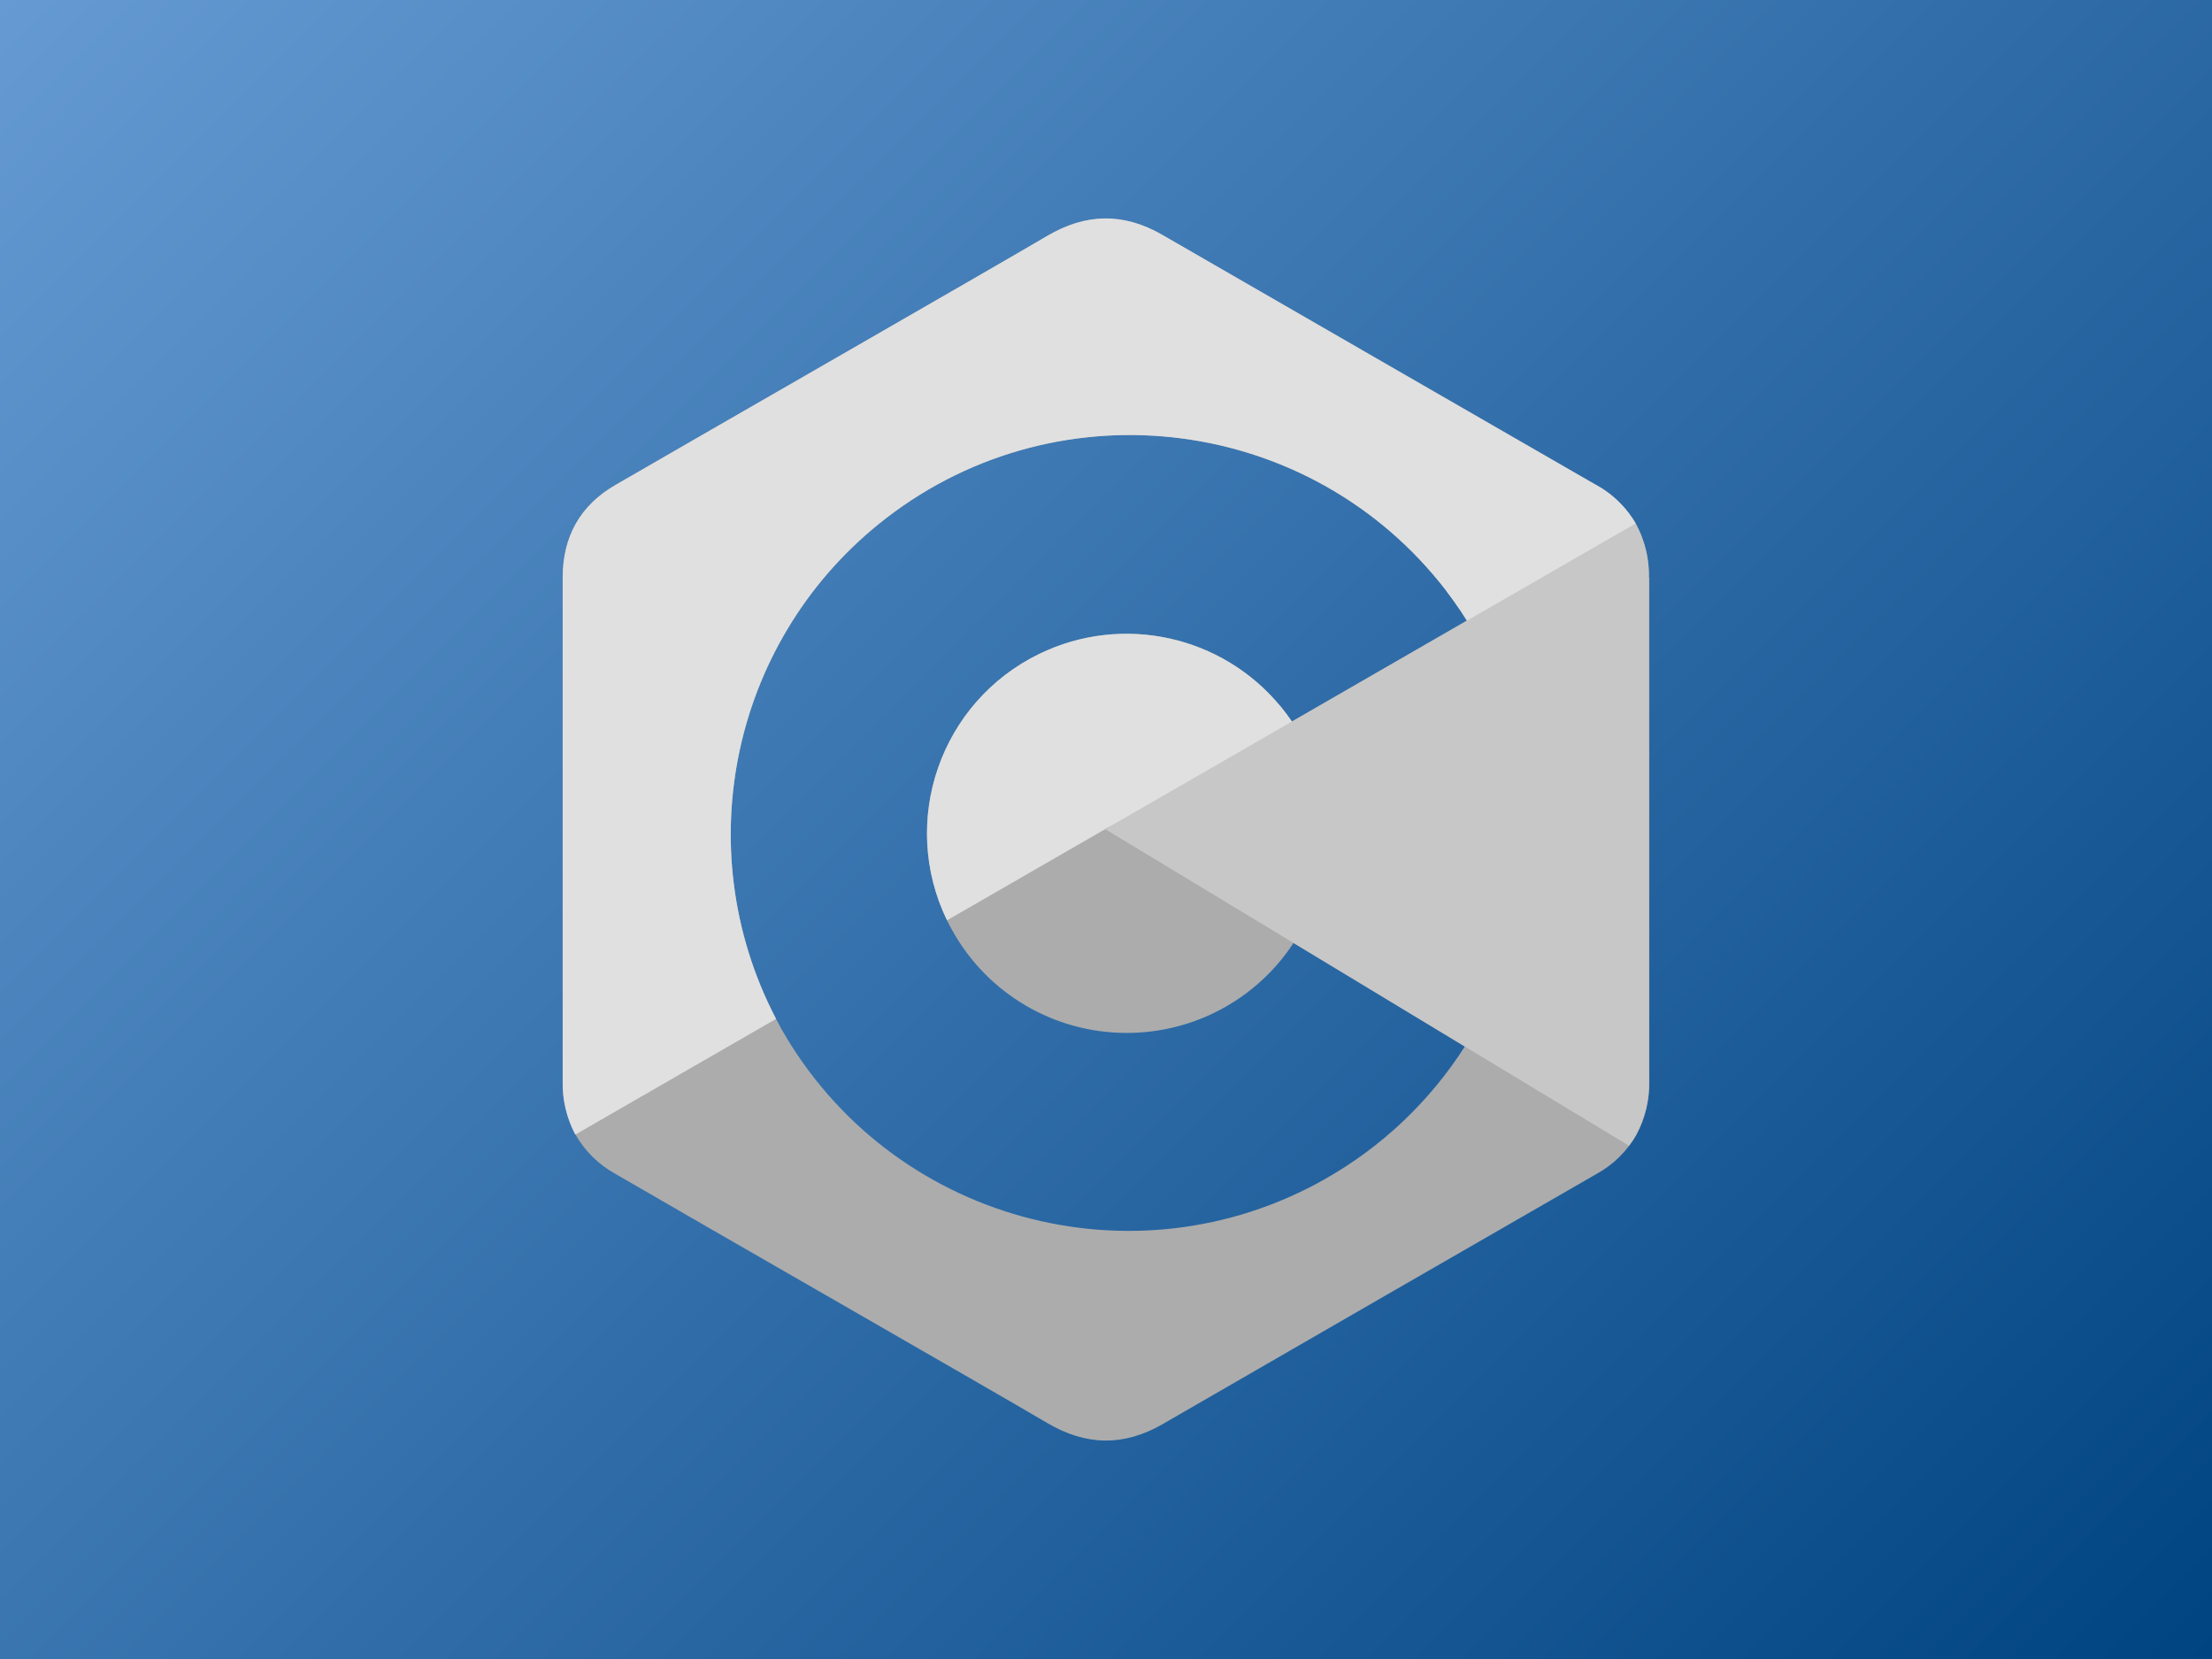 <?xml version="1.0" encoding="UTF-8"?><svg xmlns="http://www.w3.org/2000/svg" xmlns:xlink="http://www.w3.org/1999/xlink" viewBox="0 0 800 600"><rect x="0" y="0" width="800" height="600" fill="#808080" stroke="none"/><defs><style>.d{fill:#fff;}.e{fill:#e0e0e0;}.f{fill:#c7c7c7;}.g{fill:url(#b);}.h{fill:#acacac;}</style><linearGradient id="b" x1="50" y1="-50" x2="750" y2="650" gradientTransform="matrix(1, 0, 0, 1, 0, 0)" gradientUnits="userSpaceOnUse"><stop offset="0" stop-color="#659ad2"/><stop offset="1" stop-color="#004482"/></linearGradient></defs><g id="a"><rect class="g" width="800" height="600"/></g><g id="c"><path class="h" d="M596.5,391.05V208.95h-.15c.03-1.38-.01-2.77-.13-4.14-.02-.25-.04-.51-.07-.76-.02-.17-.03-.34-.06-.5-.03-.24-.06-.48-.09-.71-.07-.49-.14-.97-.22-1.45-.07-.39-.14-.79-.22-1.18-.05-.24-.1-.47-.15-.71-.8-3.54-2.08-6.97-3.84-10.18-2.98-5.09-7.12-9.39-12.05-12.57-.71-.45-1.43-.88-2.17-1.29-46.71-26.97-93.43-53.9-140.16-80.8-5.6-3.22-11.2-6.45-16.8-9.67-14.09-8.15-27.75-7.86-41.75,.42-20.81,12.23-125.05,72.02-156.11,90.03-12.79,7.41-19.01,18.75-19.01,33.5v182.12c-.13,6.7,1.45,13.32,4.6,19.24v.02c3.42,5.99,8.42,10.92,14.47,14.24,31.06,18.07,135.31,77.78,156.13,90.07,14,8.27,27.66,8.56,41.77,.42,52.29-30.21,104.61-60.38,156.96-90.5,6.04-3.32,11.04-8.25,14.45-14.24,3.15-5.92,4.74-12.55,4.61-19.26Zm-117.2,35.32c-69.37,39.32-157.48,14.96-196.8-54.42-.56-1.14-1.19-2.28-1.81-3.43,0,0-.01-.02-.02-.03-32.4-62.08-15.57-138.47,39.93-181.19,63.17-48.62,153.78-36.85,202.42,26.3,0,.01,.02,.03,.03,.04,.87,1.17,1.79,2.37,2.67,3.61,1.69,2.33,3.3,4.74,4.84,7.21l-48.1,27.72-15.25,8.79c-.4-.61-.83-1.21-1.26-1.81-.95-1.23-1.79-2.43-2.74-3.58l-.03-.03c-21.16-25.74-57.2-33.64-87.19-19.12-35.87,17.37-50.87,60.53-33.5,96.4v.02c.57,1.17,1.17,2.32,1.81,3.45,12.7,23.03,36.94,37.31,63.24,37.27,24.3,.01,46.97-12.22,60.29-32.54l61.95,37.45c-12.67,19.83-30,36.27-50.48,47.88Z"/><path class="f" d="M591.78,410.32c-.77,1.41-1.65,2.76-2.62,4.05l-189.23-114.37,2.02-1.42,61.25-43c.95,1.15,1.79,2.34,2.74,3.58,.43,.6,.87,1.19,1.26,1.81l15.25-8.79,48.1-27.72c-1.54-2.48-3.15-4.88-4.84-7.21-.88-1.25-1.81-2.44-2.67-3.61,0-.01-.02-.03-.03-.04l54.33-38.14c.74,.41,1.46,.84,2.17,1.29,4.93,3.18,9.06,7.48,12.03,12.57,1.88,3.42,3.23,7.09,4.01,10.89,.08,.39,.15,.79,.22,1.18,.08,.48,.16,.97,.22,1.45,.03,.24,.06,.47,.09,.71,.02,.17,.04,.34,.06,.5,.03,.25,.05,.51,.07,.76,.12,1.37,.16,2.76,.13,4.14,.04,60.71,.04,182.11,.04,182.11,.14,6.71-1.45,13.34-4.61,19.26Z"/><path class="e" d="M467.2,260.97l15.25-8.79-80.5,46.4-59.46,34.27v-.02c-17.38-35.87-2.38-79.03,33.49-96.4,29.99-14.52,66.03-6.62,87.19,19.12l.03,.03c.95,1.15,1.79,2.34,2.74,3.58,.43,.6,.87,1.19,1.26,1.81Z"/><path class="e" d="M591.55,189.32l-60.99,35.15c-1.54-2.48-3.15-4.88-4.84-7.21-.88-1.25-1.81-2.44-2.67-3.61,0-.01-.02-.03-.03-.04-48.64-63.15-139.26-74.92-202.42-26.3-55.5,42.72-72.33,119.1-39.93,181.19l-72.56,41.82-.04,.02c-3.14-5.92-4.71-12.54-4.57-19.24V208.94c0-14.75,6.23-26.09,19.01-33.5,31.08-18.01,135.31-77.8,156.14-90.07,13.97-8.27,27.64-8.56,41.74-.42,5.6,3.23,11.2,6.47,16.8,9.7,46.7,26.97,93.42,53.9,140.16,80.8,.74,.41,1.46,.84,2.17,1.29,4.93,3.18,9.06,7.48,12.03,12.57Z"/><polygon class="d" points="530.57 224.47 482.46 252.19 530.56 224.46 530.57 224.47"/></g></svg>